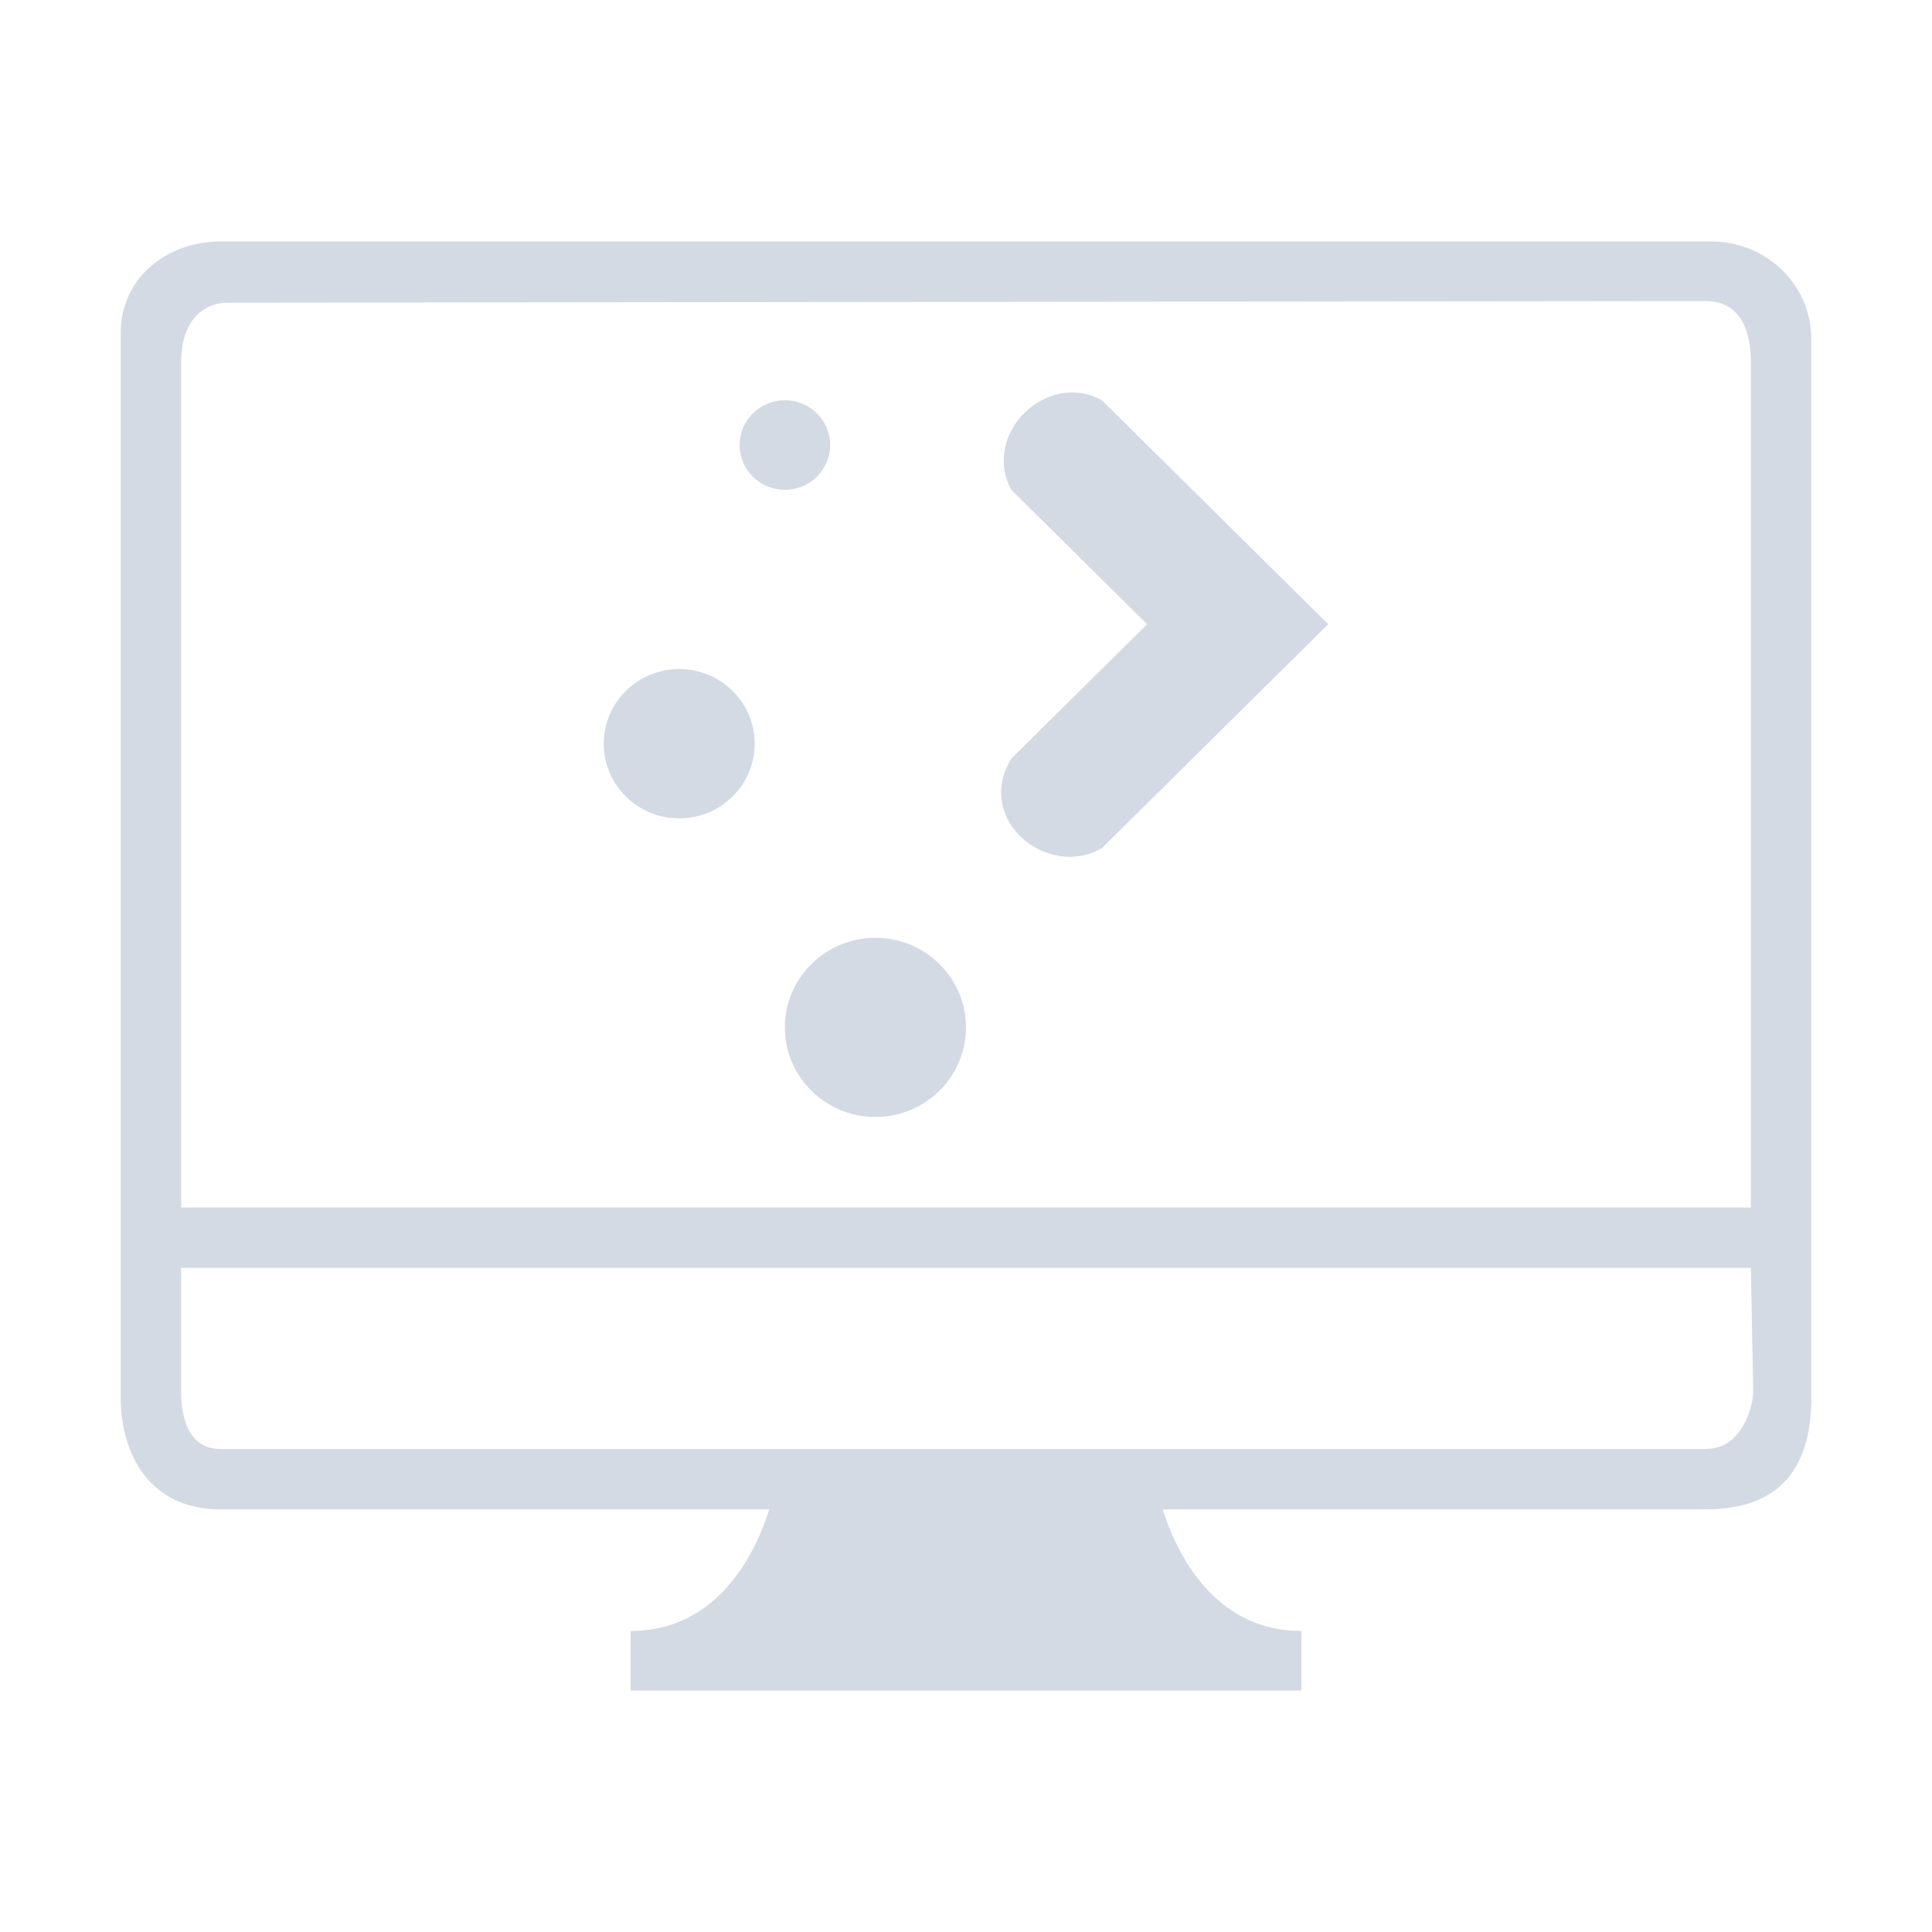 <?xml version="1.0" encoding="UTF-8" standalone="no"?>
<svg
   id="svg3294"
   height="32"
   width="32"
   version="1.0"
   inkscape:version="1.3 (0e150ed6c4, 2023-07-21)"
   sodipodi:docname="preferences.svg"
   xmlns:inkscape="http://www.inkscape.org/namespaces/inkscape"
   xmlns:sodipodi="http://sodipodi.sourceforge.net/DTD/sodipodi-0.dtd"
   xmlns:xlink="http://www.w3.org/1999/xlink"
   xmlns="http://www.w3.org/2000/svg"
   xmlns:svg="http://www.w3.org/2000/svg"
   xmlns:rdf="http://www.w3.org/1999/02/22-rdf-syntax-ns#"
   xmlns:cc="http://creativecommons.org/ns#"
   xmlns:dc="http://purl.org/dc/elements/1.1/">
  <g
     id="22-22-preferences-desktop-display-randr"
     transform="translate(6,43)">
    <rect
       id="rect3832"
       x="0"
       y="0"
       width="22"
       height="22"
       fill-opacity="0" />
    <path
       d="M 18.938,3 H 3.062 C 2.476,3 2,3.415 2,4.007 v 11.762 c 0,0.631 0.314,1.231 1.062,1.231 h 5.843 c -0.182,0.597 -0.611,1.343 -1.476,1.343 v 0.657 h 7.141 v -0.657 c -0.865,0 -1.293,-0.746 -1.476,-1.343 h 5.779 C 19.782,17 20,16.4 20,15.769 V 4.073 c -1e-6,-0.592 -0.476,-1.073 -1.062,-1.073 z m 0.062,12.502 c 0,0.104 -0.207,0.498 -0.626,0.498 h -14.812 c -0.419,0 -0.562,-0.394 -0.562,-0.498 v -0.502 h 16 z m 0,-1.502 h -16 v -9.36 c 0,-0.607 0.423,-0.64 0.526,-0.64 h 14.848 c 0.103,0 0.626,-0.033 0.626,0.64 z"
       id="path2-3-3-6-1"
       style="fill:#d3dae3;fill-opacity:1;stroke-width:0.233"
       sodipodi:nodetypes="sssssccccccsssssscsccscccsssc" />
    <path
       sodipodi:nodetypes="cccc"
       inkscape:connector-curvature="0"
       id="path11753-6-2-2"
       style="color:#bebebe;fill:#d3dae3;fill-opacity:1;stroke-width:0.544"
       d="M 3.929,7.667 V 12.333 H 8.499 Z" />
    <path
       sodipodi:nodetypes="cccc"
       inkscape:connector-curvature="0"
       id="path11753-3-7-9-7"
       style="color:#bebebe;fill:#d3dae3;fill-opacity:1;stroke-width:0.544"
       d="M 18.141,9.667 V 5 h -4.57 z" />
  </g>
  <defs
     id="defs8">
    <linearGradient
       id="linearGradient4087">
      <stop
         style="stop-color:#e9dbd2;stop-opacity:1;"
         offset="0"
         id="stop4089" />
      <stop
         style="stop-color:#e9dbd2;stop-opacity:0;"
         offset="1"
         id="stop4091" />
    </linearGradient>
    <linearGradient
       id="linearGradient4445">
      <stop
         id="stop4447"
         offset="0"
         style="stop-color:#000000;stop-opacity:0;" />
      <stop
         style="stop-color:#000000;stop-opacity:0;"
         offset="0.5"
         id="stop4453" />
      <stop
         id="stop4449"
         offset="1"
         style="stop-color:#000000;stop-opacity:0.275;" />
    </linearGradient>
    <linearGradient
       id="linearGradient4364">
      <stop
         style="stop-color:#ffffff;stop-opacity:1;"
         offset="0"
         id="stop4366" />
      <stop
         id="stop4368"
         offset="0.475"
         style="stop-color:#ffffff;stop-opacity:0.784;" />
      <stop
         style="stop-color:#ffffff;stop-opacity:0.392;"
         offset="0.849"
         id="stop4370" />
      <stop
         style="stop-color:#ffffff;stop-opacity:1;"
         offset="1"
         id="stop4372" />
    </linearGradient>
    <linearGradient
       id="linearGradient3141">
      <stop
         style="stop-color:#ffffff;stop-opacity:1;"
         offset="0"
         id="stop3143" />
      <stop
         id="stop3145"
         offset="0.475"
         style="stop-color:#ffffff;stop-opacity:0.784;" />
      <stop
         style="stop-color:#ffffff;stop-opacity:0.392;"
         offset="0.849"
         id="stop3147" />
      <stop
         style="stop-color:#ffffff;stop-opacity:1;"
         offset="1"
         id="stop3149" />
    </linearGradient>
    <linearGradient
       id="linearGradient3140">
      <stop
         id="stop3142"
         style="stop-color:#ffffff;stop-opacity:1"
         offset="0" />
      <stop
         id="stop3144"
         style="stop-color:#ffffff;stop-opacity:0"
         offset="1" />
    </linearGradient>
    <linearGradient
       inkscape:collect="always"
       xlink:href="#linearGradient3140"
       id="linearGradient2949"
       gradientUnits="userSpaceOnUse"
       x1="14.01"
       y1="6"
       x2="14.01"
       y2="10" />
    <linearGradient
       id="linearGradient3156">
      <stop
         id="stop3158"
         style="stop-color:#ffffff;stop-opacity:1"
         offset="0" />
      <stop
         id="stop3160"
         style="stop-color:#ffffff;stop-opacity:0"
         offset="1" />
    </linearGradient>
    <radialGradient
       inkscape:collect="always"
       xlink:href="#linearGradient4445"
       id="radialGradient3982"
       gradientUnits="userSpaceOnUse"
       gradientTransform="matrix(0.708,0,0,0.732,56,0.383)"
       cx="11.55"
       cy="13.652"
       fx="11.55"
       fy="13.652"
       r="8.722" />
    <linearGradient
       id="linearGradient1033"
       x1="0"
       x2="0"
       y1="0"
       y2="1">
      <stop
         offset="0%"
         style="stop-color:#007f98;stop-opacity:0.8"
         id="stop1029" />
      <stop
         offset="0.501"
         style="stop-color:#20ffff;stop-opacity:0.8"
         id="stop1133" />
      <stop
         offset="100%"
         style="stop-color:#ffaeff;stop-opacity:0.8"
         id="stop1031" />
    </linearGradient>
  </defs>
  <sodipodi:namedview
     pagecolor="#280b17"
     bordercolor="#000000"
     borderopacity="1"
     objecttolerance="10"
     gridtolerance="10"
     guidetolerance="10"
     inkscape:pageopacity="0.58823529"
     inkscape:pageshadow="2"
     inkscape:window-width="1920"
     inkscape:window-height="994"
     id="namedview6"
     showgrid="true"
     inkscape:zoom="5.6856054"
     inkscape:cx="-2.4623587"
     inkscape:cy="18.027983"
     inkscape:window-x="0"
     inkscape:window-y="0"
     inkscape:window-maximized="1"
     inkscape:current-layer="svg3294"
     inkscape:snap-nodes="true"
     inkscape:snap-to-guides="false"
     inkscape:snap-grids="true"
     inkscape:snap-bbox="true"
     inkscape:bbox-paths="true"
     inkscape:snap-intersection-paths="true"
     inkscape:object-nodes="true"
     inkscape:snap-smooth-nodes="true"
     inkscape:snap-object-midpoints="true"
     inkscape:lockguides="true"
     inkscape:document-rotation="0"
     inkscape:showpageshadow="true"
     inkscape:pagecheckerboard="true"
     inkscape:deskcolor="#280b17">
    <inkscape:grid
       type="xygrid"
       id="grid2990"
       empspacing="5"
       visible="true"
       enabled="true"
       snapvisiblegridlinesonly="true"
       originx="-78"
       originy="8"
       spacingy="1"
       spacingx="1"
       units="px" />
  </sodipodi:namedview>
  <g
     id="preferences-system-bluetooth"
     transform="translate(-266,8)"
     style="fill:#d3dae3;fill-opacity:1">
    <rect
       y="0"
       x="188"
       height="24"
       width="24"
       id="rect2991-5-3-73"
       style="opacity:0.01;fill:#d3dae3;fill-opacity:1;stroke:none" />
    <g
       id="g7169"
       style="fill:#d3dae3;fill-opacity:1">
      <path
         inkscape:connector-curvature="0"
         id="rect4310"
         style="opacity:1;fill:#d3dae3;fill-opacity:1;fill-rule:evenodd;stroke:none;stroke-width:1.467;stroke-miterlimit:4;stroke-dasharray:none;stroke-opacity:1"
         d="m 204.709,14.896 c 0.184,0.142 0.291,0.358 0.291,0.585 0,0.228 -0.107,0.443 -0.291,0.585 l -4.865,3.769 c -0.14,0.109 -0.312,0.165 -0.485,0.165 -0.114,0 -0.229,-0.024 -0.336,-0.074 -0.269,-0.125 -0.44,-0.388 -0.44,-0.676 v -5.383 l -2.321,1.813 c -0.144,0.112 -0.316,0.167 -0.487,0.167 -0.226,0 -0.45,-0.095 -0.604,-0.278 -0.269,-0.322 -0.218,-0.794 0.116,-1.054 l 3.217,-2.514 -3.217,-2.514 c -0.333,-0.26 -0.385,-0.732 -0.116,-1.054 0.269,-0.322 0.758,-0.372 1.091,-0.112 l 2.321,1.813 V 4.75 c 0,-0.288 0.171,-0.551 0.44,-0.676 0.269,-0.125 0.588,-0.089 0.821,0.091 l 4.865,3.769 C 204.893,8.077 205,8.292 205,8.519 c 0,0.227 -0.107,0.443 -0.291,0.585 L 200.972,12 Z m -4.574,2.792 2.849,-2.207 -2.849,-2.207 z m 0,-6.962 2.849,-2.207 -2.849,-2.207 z" />
    </g>
  </g>
  <g
     id="preferences-system-bluetooth-inactive"
     transform="translate(-78,8)"
     style="fill:#d3dae3;fill-opacity:1">
    <rect
       y="0"
       x="26"
       height="24"
       width="24"
       id="rect2991-5-3-73-7"
       style="opacity:0.01;fill:#d3dae3;fill-opacity:1;stroke:none" />
    <g
       style="opacity:0.4;fill:#d3dae3;fill-opacity:1"
       transform="translate(-162)"
       id="g7169-3">
      <path
         inkscape:connector-curvature="0"
         id="rect4310-1"
         style="opacity:0.5;fill:#d3dae3;fill-opacity:1;fill-rule:evenodd;stroke:none;stroke-width:1.467;stroke-miterlimit:4;stroke-dasharray:none;stroke-opacity:1"
         d="m 204.709,14.896 c 0.184,0.142 0.291,0.358 0.291,0.585 0,0.228 -0.107,0.443 -0.291,0.585 l -4.865,3.769 c -0.14,0.109 -0.312,0.165 -0.485,0.165 -0.114,0 -0.229,-0.024 -0.336,-0.074 -0.269,-0.125 -0.44,-0.388 -0.44,-0.676 v -5.383 l -2.321,1.813 c -0.144,0.112 -0.316,0.167 -0.487,0.167 -0.226,0 -0.45,-0.095 -0.604,-0.278 -0.269,-0.322 -0.218,-0.794 0.116,-1.054 l 3.217,-2.514 -3.217,-2.514 c -0.333,-0.26 -0.385,-0.732 -0.116,-1.054 0.269,-0.322 0.758,-0.372 1.091,-0.112 l 2.321,1.813 V 4.75 c 0,-0.288 0.171,-0.551 0.44,-0.676 0.269,-0.125 0.588,-0.089 0.821,0.091 l 4.865,3.769 C 204.893,8.077 205,8.292 205,8.519 c 0,0.227 -0.107,0.443 -0.291,0.585 L 200.972,12 Z m -4.574,2.792 2.849,-2.207 -2.849,-2.207 z m 0,-6.962 2.849,-2.207 -2.849,-2.207 z" />
    </g>
  </g>
  <g
     id="preferences-system-bluetooth-activated"
     transform="translate(-78,8)"
     style="fill:#d3dae3;fill-opacity:1">
    <rect
       y="0"
       x="52"
       height="24"
       width="24"
       id="rect2991-5-3-73-70"
       style="opacity:0.01;fill:#d3dae3;fill-opacity:1;stroke:none" />
    <g
       transform="translate(-136)"
       id="g7169-9"
       style="fill:#d3dae3;fill-opacity:1">
      <path
         inkscape:connector-curvature="0"
         id="rect4310-6"
         style="opacity:1;fill:#d3dae3;fill-opacity:1;fill-rule:evenodd;stroke:none;stroke-width:1.467;stroke-miterlimit:4;stroke-dasharray:none;stroke-opacity:1"
         d="m 204.709,14.896 c 0.184,0.142 0.291,0.358 0.291,0.585 0,0.228 -0.107,0.443 -0.291,0.585 l -4.865,3.769 c -0.14,0.109 -0.312,0.165 -0.485,0.165 -0.114,0 -0.229,-0.024 -0.336,-0.074 -0.269,-0.125 -0.44,-0.388 -0.44,-0.676 v -5.383 l -2.321,1.813 c -0.144,0.112 -0.316,0.167 -0.487,0.167 -0.226,0 -0.45,-0.095 -0.604,-0.278 -0.269,-0.322 -0.218,-0.794 0.116,-1.054 l 3.217,-2.514 -3.217,-2.514 c -0.333,-0.26 -0.385,-0.732 -0.116,-1.054 0.269,-0.322 0.758,-0.372 1.091,-0.112 l 2.321,1.813 V 4.75 c 0,-0.288 0.171,-0.551 0.44,-0.676 0.269,-0.125 0.588,-0.089 0.821,0.091 l 4.865,3.769 C 204.893,8.077 205,8.292 205,8.519 c 0,0.227 -0.107,0.443 -0.291,0.585 L 200.972,12 Z m -4.574,2.792 2.849,-2.207 -2.849,-2.207 z m 0,-6.962 2.849,-2.207 -2.849,-2.207 z" />
    </g>
    <g
       transform="translate(-13,13)"
       id="g4314"
       style="fill:#d3dae3;fill-opacity:1">
      <path
         style="fill:#d3dae3;fill-opacity:1"
         d="m 82,-11 c 0,1 1,1 1,1 h 4 c 0,0 1,0 1,-1 0,-1 -1,-1 -1,-1 h -4 c 0,0 -1,0 -1,1 z"
         id="path4503"
         inkscape:connector-curvature="0"
         sodipodi:nodetypes="sccscss" />
      <path
         style="fill:#d3dae3;fill-opacity:1"
         d="m 83,-7 c 0,1 1,1 1,1 h 2 c 0,0 1,0 1,-1 0,-1 -1,-1 -1,-1 h -2 c 0,0 -1,0 -1,1 z"
         id="path4501"
         inkscape:connector-curvature="0"
         sodipodi:nodetypes="sccsccs" />
      <rect
         style="opacity:1;fill:#d3dae3;fill-opacity:1;fill-rule:evenodd;stroke:none;stroke-width:0.614;stroke-miterlimit:4;stroke-dasharray:none;stroke-opacity:1"
         id="rect4898"
         width="2"
         height="2"
         x="84"
         y="-4"
         ry="1" />
    </g>
  </g>
  <g
     id="preferences-desktop-notification"
     transform="translate(32,8)"
     style="fill:#d3dae3;fill-opacity:1">
    <rect
       y="1.8353674e-05"
       x="0"
       height="24"
       width="24"
       id="rect2991-5-6"
       style="opacity:0.01;fill:#d3dae3;fill-opacity:1;stroke:none" />
    <path
       style="color:#d5c289;fill:#d3dae3;fill-opacity:1;stroke-width:1.25"
       class="ColorScheme-Text"
       d="M 12,2 C 6.47,2 2,6.47 2,12 2,17.53 6.47,22 12,22 17.53,22 22,17.53 22,12 22,6.47 17.53,2 12,2 Z m 0,1.25 c 4.838,0 8.75,3.912 8.75,8.75 0,4.838 -3.912,8.75 -8.75,8.75 -4.838,0 -8.75,-3.912 -8.75,-8.75 0,-4.837 3.912,-8.75 8.75,-8.75 z m 0.938,7.149 v 0 0 0 0 0 c 0,0 -0.043,0.009 0,0 z m -0.976,5.625 z"
       id="path58-9"
       sodipodi:nodetypes="ssssssssssccccccccccccccccc" />
    <path
       d="M 17.1,15.13 C 16.593,14.726 16.186,13.852 16.186,13.203 v -2.41 c 0,-2.081 -1.502,-3.864 -3.452,-4.222 -0.015,-0.002 -0.026,-0.005 -0.04,-0.007 -0.178,-0.031 -0.357,-0.05 -0.541,-0.058 -0.053,-0.002 -0.103,-0.002 -0.155,-0.002 -0.234,0 -0.463,0.019 -0.691,0.058 -0.011,0 -0.026,0.002 -0.04,0.007 C 10.437,6.713 9.673,7.105 9.06,7.712 8.241,8.521 7.816,9.645 7.816,10.796 v 2.409 c 0,0.647 -0.407,1.521 -0.914,1.926 -0.22,0.178 -0.368,0.431 -0.397,0.717 -0.034,0.352 0.098,0.686 0.371,0.92 0.2,0.178 0.468,0.26 0.739,0.26 h 8.774 c 0.27,0 0.538,-0.084 0.739,-0.26 0.273,-0.234 0.404,-0.57 0.371,-0.92 -0.032,-0.289 -0.181,-0.542 -0.401,-0.719 z"
       id="path67"
       style="fill:#d3dae3;fill-opacity:1;stroke-width:0.029" />
    <path
       d="m 12,18.583 c 0.801,0 1.471,-0.562 1.636,-1.316 H 10.364 C 10.529,18.021 11.199,18.583 12,18.583 Z"
       id="path69"
       style="fill:#d3dae3;fill-opacity:1;stroke-width:0.029" />
    <path
       d="m 12.159,6.267 c 0.187,0.007 0.371,0.026 0.552,0.058 -0.028,-0.37 -0.334,-0.659 -0.712,-0.659 -0.376,0 -0.685,0.287 -0.712,0.655 0.286,-0.048 0.576,-0.065 0.872,-0.055 z"
       id="path71"
       style="fill:#d3dae3;fill-opacity:1;stroke-width:0.029" />
  </g>
  <g
     id="preferences-desktop-display-randr"
     style="fill:#d3dae3;fill-opacity:1">
    <rect
       y="0"
       x="0"
       height="32"
       width="32"
       id="rect2991"
       style="opacity:0.01;fill:#d3dae3;fill-opacity:1;stroke:none;stroke-width:1.333" />
    <path
       d="M 28.348,4 H 3.652 C 2.741,4 2,4.622 2,5.51 V 23.153 C 2,24.1 2.489,25 3.652,25 h 9.09 c -0.284,0.896 -0.951,2.014 -2.296,2.014 V 28 h 11.108 v -0.986 c -1.345,0 -2.012,-1.119 -2.296,-2.014 H 28.248 C 29.661,25 30,24.1 30,23.153 V 5.61 C 30,4.722 29.259,4 28.348,4 Z M 29.039,23.053 C 29.042,23.209 28.9,24 28.248,24 H 3.652 C 3,24 3,23.209 3,23.053 V 21 H 29 Z M 29,20 H 3 V 6.01 C 3,5.1 3.591,5.014 3.752,5.013 L 28.248,4.987 C 28.408,4.986 29,5 29,6.01 Z"
       id="path2-3-7"
       style="fill:#d3dae3;fill-opacity:1;stroke-width:0.356"
       sodipodi:nodetypes="sssssccccccsssssscsccscccsssc" />
    <path
       id="path20-3"
       style="color:#31363b;fill:#d3dae3;fill-opacity:1;stroke-width:0.497"
       d="m 13,6.629 c -0.414,0 -0.75,0.332 -0.75,0.742 0,0.41 0.336,0.742 0.75,0.742 0.414,0 0.75,-0.332 0.75,-0.742 0,-0.41 -0.336,-0.742 -0.75,-0.742 z m 5.25,0 c -0.914,-0.502 -1.998,0.561 -1.5,1.484 l 2.25,2.226 -2.25,2.226 c -0.618,1.021 0.605,2 1.5,1.484 L 22,10.339 Z M 11.25,11.081 c -0.69,0 -1.25,0.554 -1.25,1.237 0,0.683 0.56,1.237 1.25,1.237 0.69,0 1.25,-0.554 1.25,-1.237 0,-0.683 -0.56,-1.237 -1.25,-1.237 z m 3.25,4.452 c -0.828,0 -1.5,0.664 -1.5,1.484 0,0.82 0.672,1.484 1.5,1.484 0.828,0 1.5,-0.664 1.5,-1.484 0,-0.82 -0.672,-1.484 -1.5,-1.484 z"
       class="ColorScheme-Text"
       sodipodi:nodetypes="ssssscccccccssssssssss" />
  </g>
</svg>

